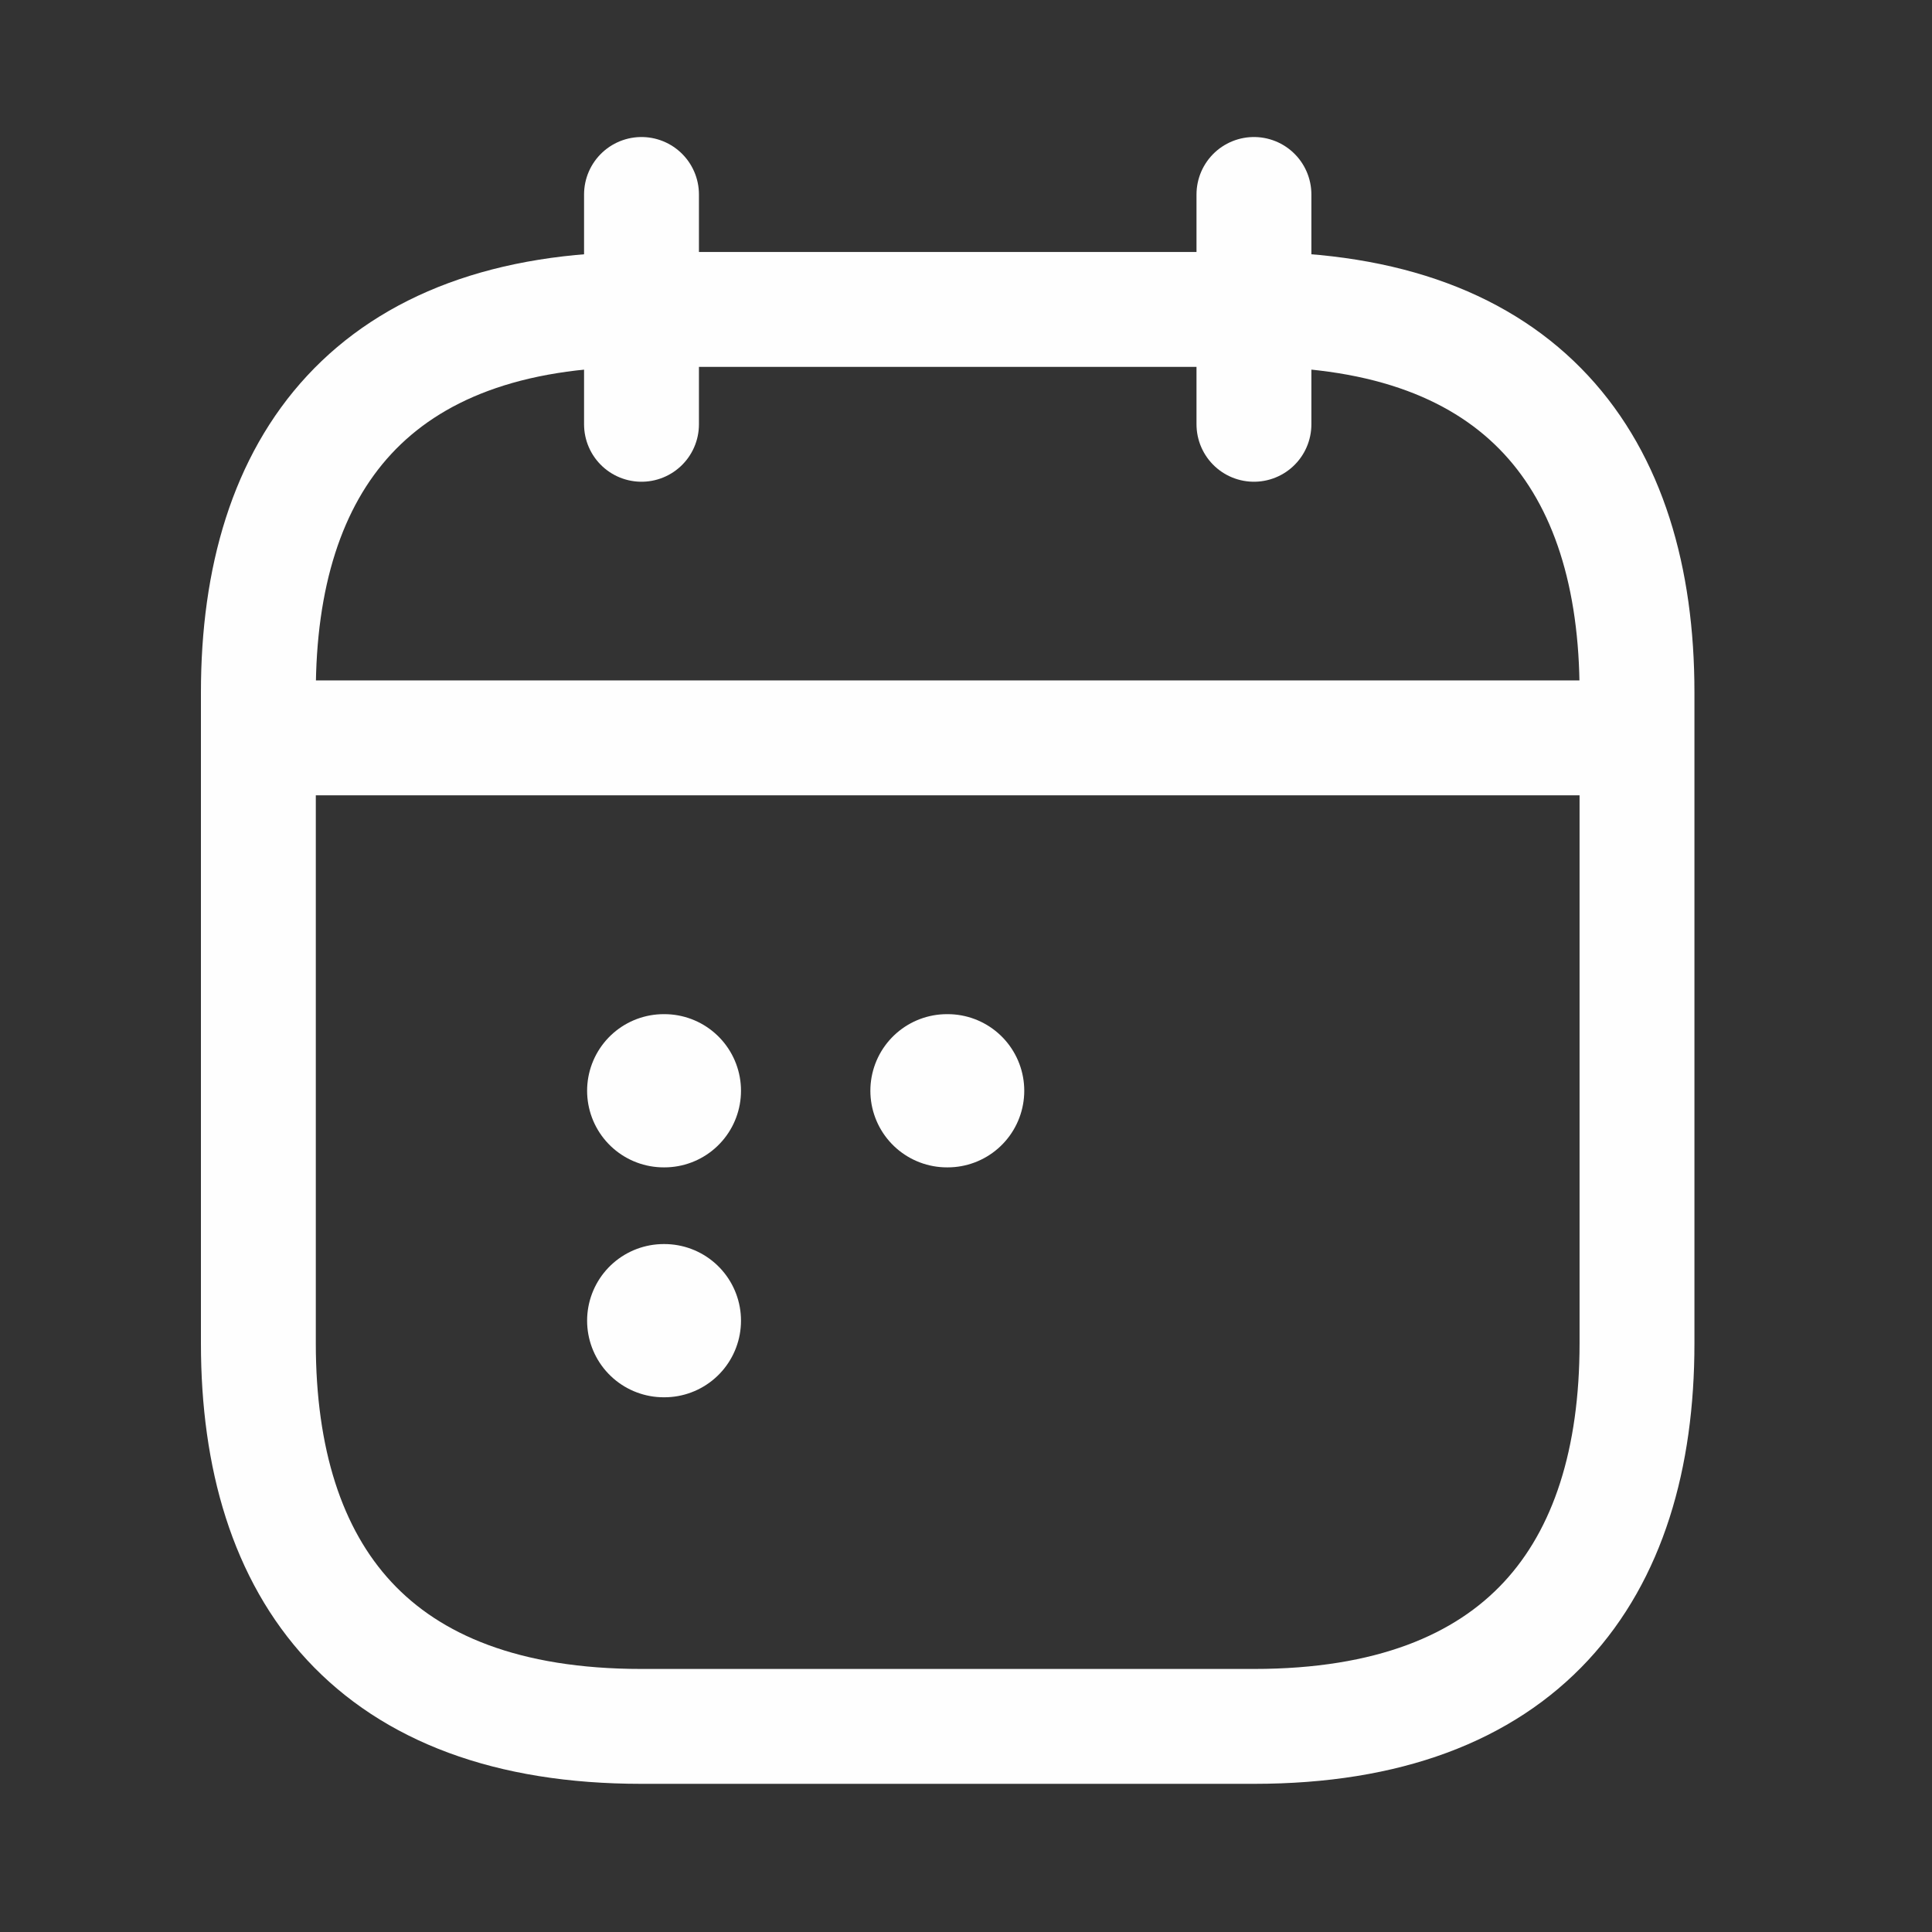 <svg width="26" height="26" viewBox="0 0 26 26" fill="none" xmlns="http://www.w3.org/2000/svg">
<rect x="0" y="0" width="26" height="26" fill="#333333" stroke="none"/>
<path d="M8.633 2.617V5.71" stroke="#FEFEFE" stroke-width="1.546" stroke-miterlimit="10" stroke-linecap="round" stroke-linejoin="round"/>
<path d="M16.875 2.617V5.71" stroke="#FEFEFE" stroke-width="1.546" stroke-miterlimit="10" stroke-linecap="round" stroke-linejoin="round"/>
<path d="M3.992 9.93H21.515" stroke="#FEFEFE" stroke-width="1.546" stroke-miterlimit="10" stroke-linecap="round" stroke-linejoin="round"/>
<path d="M22.03 9.318V18.079C22.03 21.172 20.484 23.233 16.877 23.233H8.63C5.023 23.233 3.477 21.172 3.477 18.079V9.318C3.477 6.226 5.023 4.164 8.63 4.164H16.877C20.484 4.164 22.03 6.226 22.03 9.318Z" stroke="#FEFEFE" stroke-width="1.546" stroke-miterlimit="10" stroke-linecap="round" stroke-linejoin="round"/>
<path d="M12.744 14.679H12.753" stroke="#FEFEFE" stroke-width="2.062" stroke-linecap="round" stroke-linejoin="round"/>
<path d="M8.932 14.679H8.941" stroke="#FEFEFE" stroke-width="2.062" stroke-linecap="round" stroke-linejoin="round"/>
<path d="M8.932 17.773H8.941" stroke="#FEFEFE" stroke-width="2.062" stroke-linecap="round" stroke-linejoin="round"/>
</svg>
